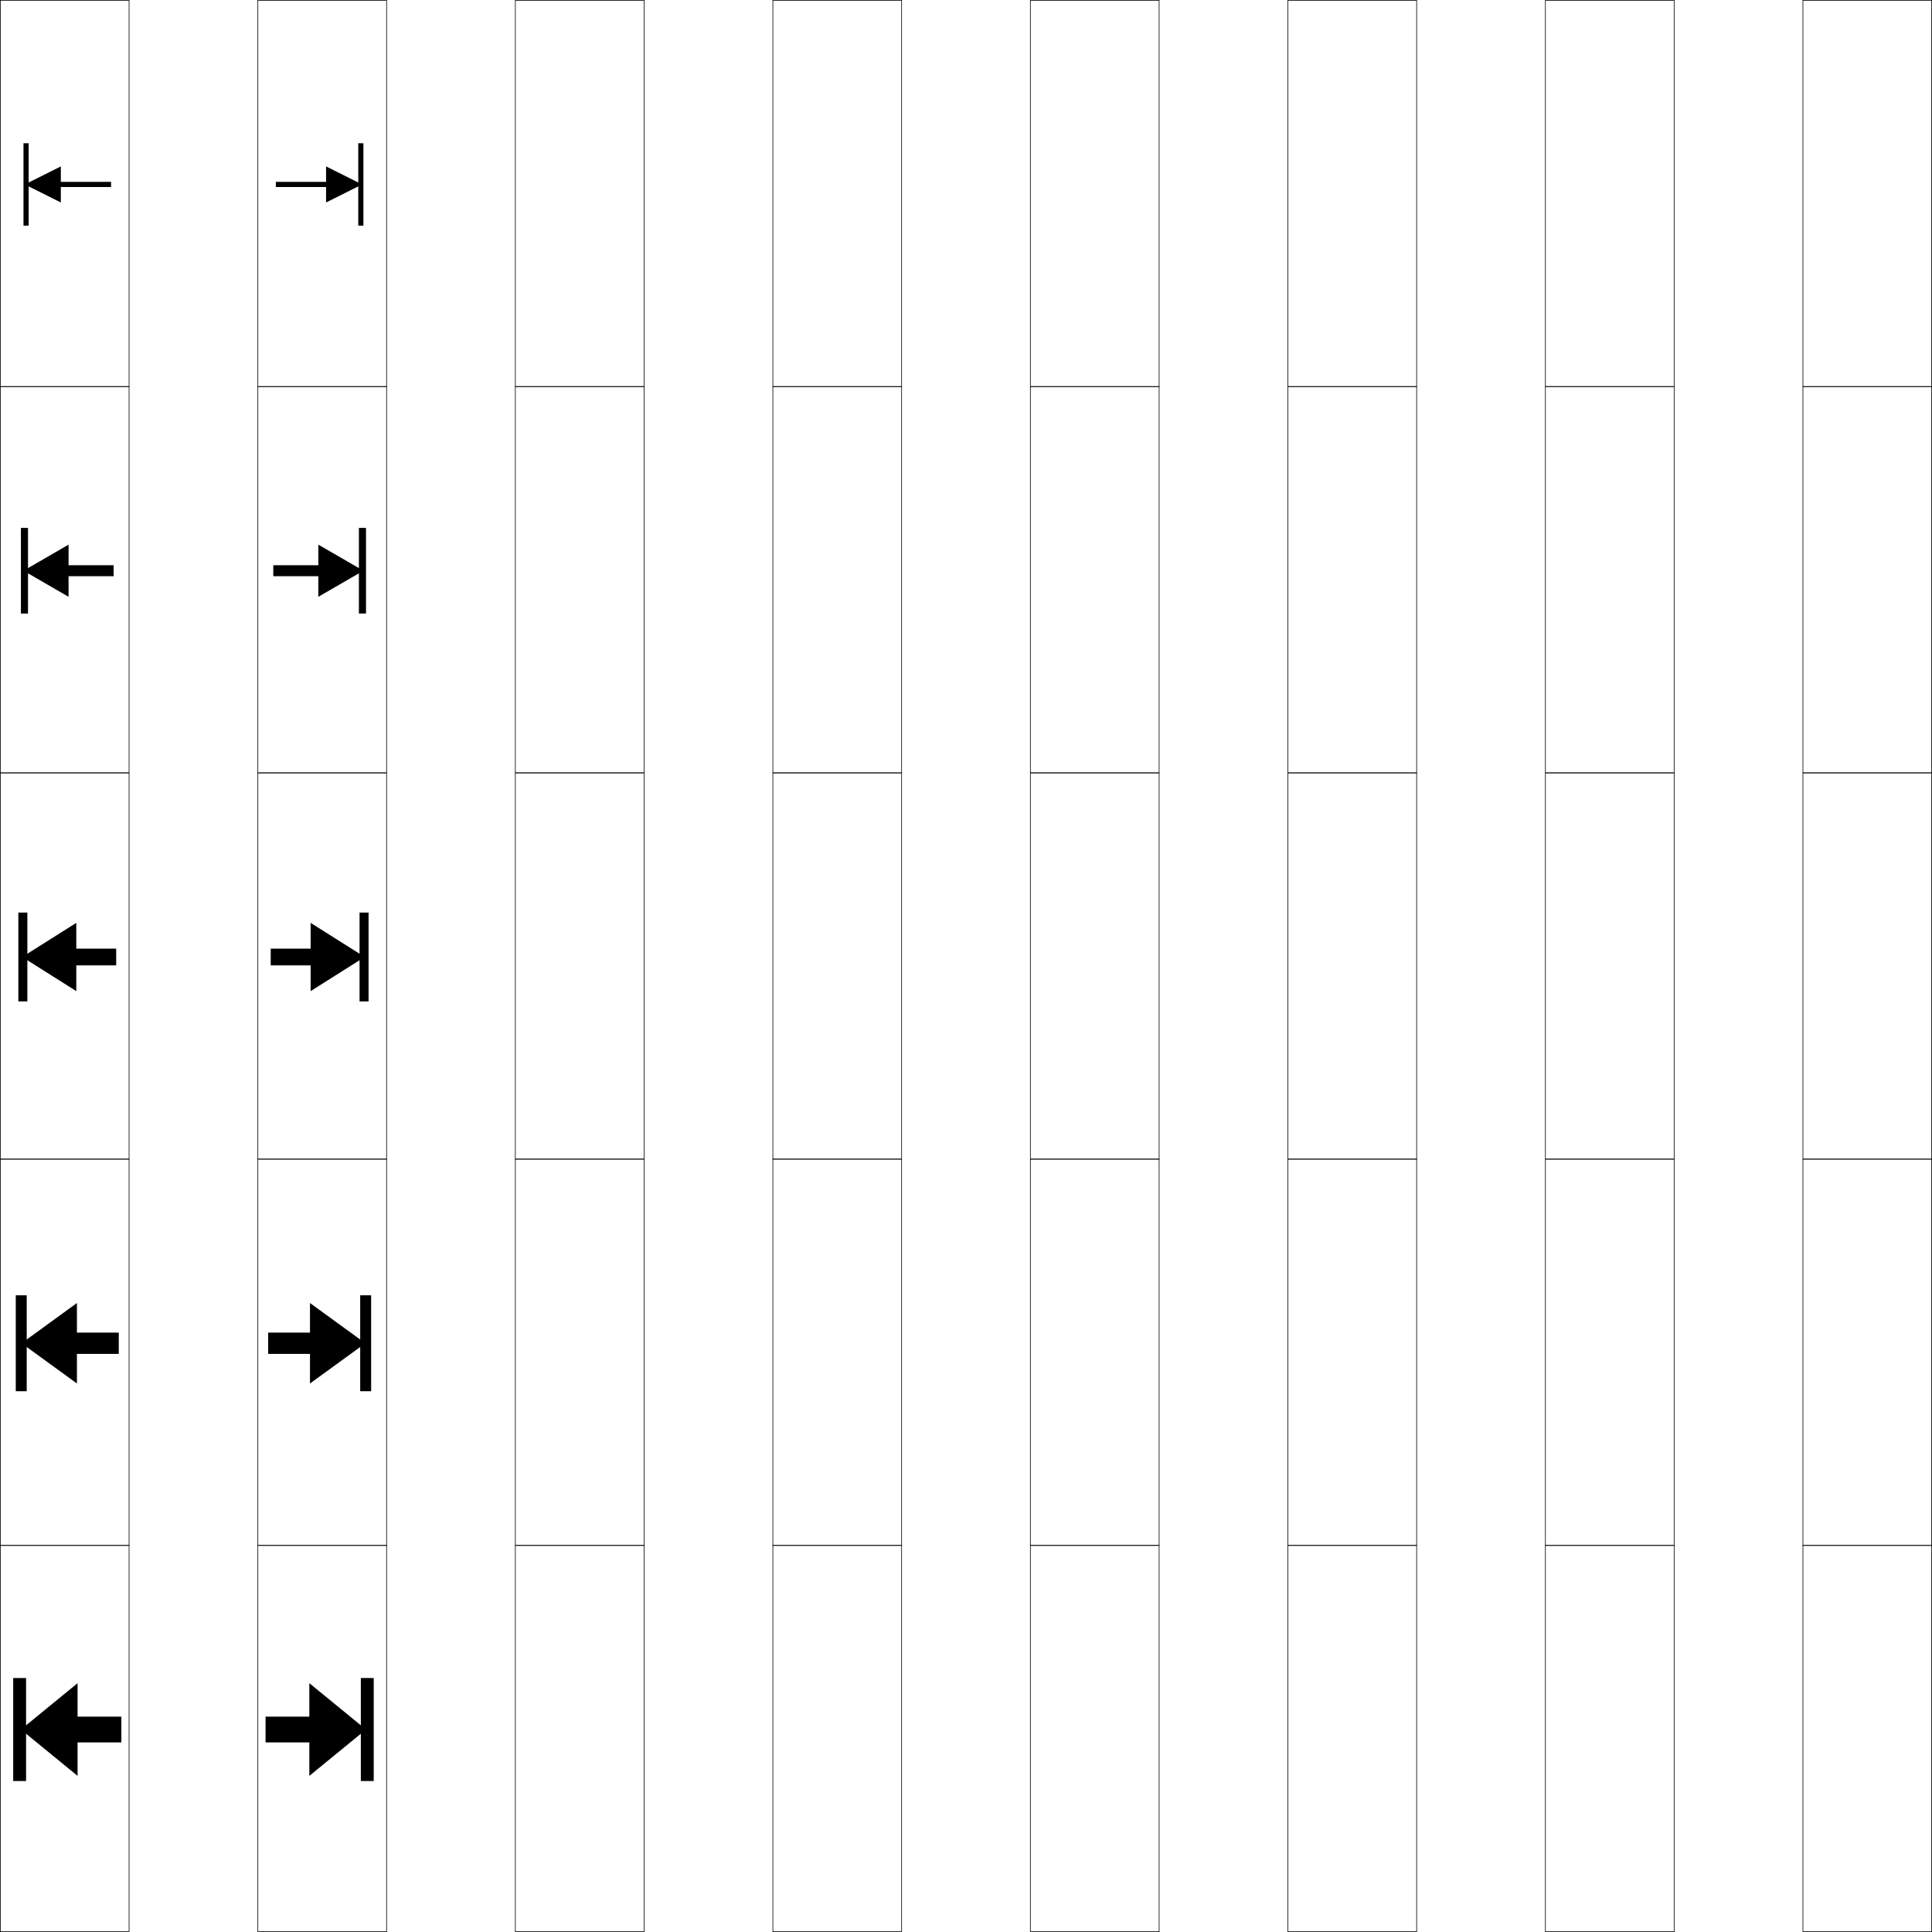 <?xml version="1.0" encoding="utf-8"?>
<!-- Generator: Adobe Illustrator 11 Build 225, SVG Export Plug-In . SVG Version: 6.0.0 Build 78)  -->
<!DOCTYPE svg PUBLIC "-//W3C//DTD SVG 1.0//EN"    "http://www.w3.org/TR/2001/REC-SVG-20010904/DTD/svg10.dtd">
<svg  xmlns="http://www.w3.org/2000/svg" xmlns:xlink="http://www.w3.org/1999/xlink" xmlns:a="http://ns.adobe.com/AdobeSVGViewerExtensions/3.0/"
	 width="750.25" height="750.25" viewBox="0 0 750.25 750.25" overflow="visible" enable-background="new 0 0 750.25 750.25"
	 xml:space="preserve">
		<g id="レイヤー1">
			<g>
				<rect x="0.125" y="0.125" fill="none" stroke="#000000" stroke-width="0.25" width="50" height="150"/> 
				<rect x="100.125" y="0.125" fill="none" stroke="#000000" stroke-width="0.25" width="50" height="150"/> 
				<rect x="200.125" y="0.125" fill="none" stroke="#000000" stroke-width="0.25" width="50" height="150"/> 
				<rect x="300.125" y="0.125" fill="none" stroke="#000000" stroke-width="0.25" width="50" height="150"/> 
				<rect x="400.125" y="0.125" fill="none" stroke="#000000" stroke-width="0.25" width="50" height="150"/> 
				<rect x="500.125" y="0.125" fill="none" stroke="#000000" stroke-width="0.25" width="50" height="150"/> 
				<rect x="600.125" y="0.125" fill="none" stroke="#000000" stroke-width="0.25" width="50" height="150"/> 
				<rect x="0.125" y="150.125" fill="none" stroke="#000000" stroke-width="0.25" width="50" height="150"/> 
				<rect x="100.125" y="150.125" fill="none" stroke="#000000" stroke-width="0.25" width="50" height="150"/> 
				<rect x="200.125" y="150.125" fill="none" stroke="#000000" stroke-width="0.25" width="50" height="150"/> 
				<rect x="300.125" y="150.125" fill="none" stroke="#000000" stroke-width="0.25" width="50" height="150"/> 
				<rect x="400.125" y="150.125" fill="none" stroke="#000000" stroke-width="0.25" width="50" height="150"/> 
				<rect x="500.125" y="150.125" fill="none" stroke="#000000" stroke-width="0.25" width="50" height="150"/> 
				<rect x="600.125" y="150.125" fill="none" stroke="#000000" stroke-width="0.25" width="50" height="150"/> 
				<rect x="0.125" y="300.125" fill="none" stroke="#000000" stroke-width="0.25" width="50" height="150"/> 
				<rect x="100.125" y="300.125" fill="none" stroke="#000000" stroke-width="0.25" width="50" height="150"/> 
				<rect x="200.125" y="300.125" fill="none" stroke="#000000" stroke-width="0.25" width="50" height="150"/> 
				<rect x="300.125" y="300.125" fill="none" stroke="#000000" stroke-width="0.25" width="50" height="150"/> 
				<rect x="400.125" y="300.125" fill="none" stroke="#000000" stroke-width="0.25" width="50" height="150"/> 
				<rect x="500.125" y="300.125" fill="none" stroke="#000000" stroke-width="0.25" width="50" height="150"/> 
				<rect x="600.125" y="300.125" fill="none" stroke="#000000" stroke-width="0.25" width="50" height="150"/> 
				<rect x="0.125" y="450.125" fill="none" stroke="#000000" stroke-width="0.25" width="50" height="150"/> 
				<rect x="100.125" y="450.125" fill="none" stroke="#000000" stroke-width="0.25" width="50" height="150"/> 
				<rect x="200.125" y="450.125" fill="none" stroke="#000000" stroke-width="0.25" width="50" height="150"/> 
				<rect x="300.125" y="450.125" fill="none" stroke="#000000" stroke-width="0.25" width="50" height="150"/> 
				<rect x="400.125" y="450.125" fill="none" stroke="#000000" stroke-width="0.25" width="50" height="150"/> 
				<rect x="500.125" y="450.125" fill="none" stroke="#000000" stroke-width="0.25" width="50" height="150"/> 
				<rect x="600.125" y="450.125" fill="none" stroke="#000000" stroke-width="0.25" width="50" height="150"/> 
				<rect x="0.125" y="600.125" fill="none" stroke="#000000" stroke-width="0.25" width="50" height="150"/> 
				<rect x="100.125" y="600.125" fill="none" stroke="#000000" stroke-width="0.25" width="50" height="150"/> 
				<rect x="200.125" y="600.125" fill="none" stroke="#000000" stroke-width="0.25" width="50" height="150"/> 
				<rect x="300.125" y="600.125" fill="none" stroke="#000000" stroke-width="0.25" width="50" height="150"/> 
				<rect x="400.125" y="600.125" fill="none" stroke="#000000" stroke-width="0.25" width="50" height="150"/> 
				<rect x="500.125" y="600.125" fill="none" stroke="#000000" stroke-width="0.25" width="50" height="150"/> 
				<rect x="600.125" y="600.125" fill="none" stroke="#000000" stroke-width="0.25" width="50" height="150"/> 
				<rect x="700.125" y="0.125" fill="none" stroke="#000000" stroke-width="0.25" width="50" height="150"/> 
				<rect x="700.125" y="150.125" fill="none" stroke="#000000" stroke-width="0.25" width="50" height="150"/> 
				<rect x="700.125" y="300.125" fill="none" stroke="#000000" stroke-width="0.25" width="50" height="150"/> 
				<rect x="700.125" y="450.125" fill="none" stroke="#000000" stroke-width="0.25" width="50" height="150"/> 
				<rect x="700.125" y="600.125" fill="none" stroke="#000000" stroke-width="0.25" width="50" height="150"/> 
			</g>
			<g>
				<g>
					<polygon points="103.125,666.625 103.125,676.625 120.125,676.625 120.125,689.625 142.125,671.625 120.125,653.625 
						120.125,666.625 "/>
					<rect x="140.125" y="651.625" width="5" height="40"/> 
				</g>
				<g>
					<polygon points="104.125,517.5 104.125,525.75 120.375,525.75 120.375,537.25 141.875,521.625 120.375,506 120.375,517.5 "/>
					<rect x="139.875" y="503" width="4.25" height="37.25"/> 
				</g>
				<g>
					<polygon points="105.125,368.375 105.125,374.875 120.625,374.875 120.625,384.875 141.625,371.625 120.625,358.375 
						120.625,368.375 "/>
					<rect x="139.625" y="354.375" width="3.5" height="34.5"/> 
				</g>
				<g>
					<polygon points="106.125,219.5 106.125,223.75 123.625,223.75 123.625,231.75 141.125,221.625 123.625,211.5 123.625,219.5 "/>
					<rect x="139.375" y="205" width="2.75" height="33.25"/> 
				</g>
				<g>
					<polygon points="107.125,70.625 107.125,72.625 126.625,72.625 126.625,78.625 140.625,71.625 126.625,64.625 126.625,70.625 
						"/>
					<rect x="139.125" y="55.625" width="2" height="32"/> 
				</g>
			</g>
			<g>
				<g>
					<polygon points="47.125,666.625 47.125,676.625 30.125,676.625 30.125,689.625 8.125,671.625 30.125,653.625 30.125,666.625 
						"/>
					<rect x="5.125" y="651.625" width="5" height="40"/> 
				</g>
				<g>
					<polygon points="46.125,517.5 46.125,525.75 29.875,525.75 29.875,537.25 8.375,521.625 29.875,506 29.875,517.5 "/>
					<rect x="6.125" y="503" width="4.25" height="37.25"/> 
				</g>
				<g>
					<polygon points="45.125,368.375 45.125,374.875 29.625,374.875 29.625,384.875 8.625,371.625 29.625,358.375 29.625,368.375 
						"/>
					<rect x="7.125" y="354.375" width="3.5" height="34.5"/> 
				</g>
				<g>
					<polygon points="44.125,219.5 44.125,223.75 26.625,223.75 26.625,231.75 9.125,221.625 26.625,211.5 26.625,219.5 "/>
					<rect x="8.125" y="205" width="2.75" height="33.25"/> 
				</g>
				<g>
					<polygon points="43.125,70.625 43.125,72.625 23.625,72.625 23.625,78.625 9.625,71.625 23.625,64.625 23.625,70.625 "/>
					<rect x="9.125" y="55.625" width="2" height="32"/> 
				</g>
			</g>
		</g>
	</svg>
